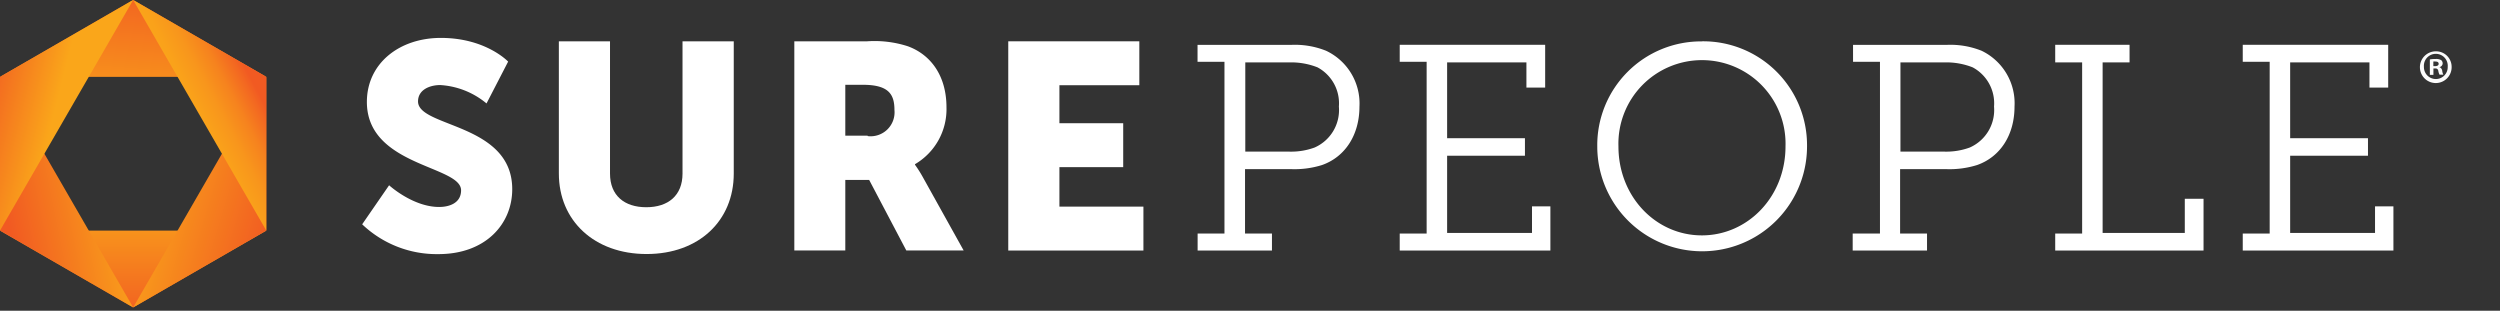 <svg id="Layer_1" data-name="Layer 1" xmlns="http://www.w3.org/2000/svg" xmlns:xlink="http://www.w3.org/1999/xlink" viewBox="0 0 286.88 35.66"><rect x="0" y="0" width="286.88" height="35.66" fill="#333333" stroke="none"/><defs><style>.cls-1{fill:none;}.cls-2{clip-path:url(#clip-path);}.cls-3{fill:url(#linear-gradient);}.cls-4{clip-path:url(#clip-path-2);}.cls-5{fill:url(#linear-gradient-2);}.cls-6{clip-path:url(#clip-path-3);}.cls-7{fill:url(#linear-gradient-3);}.cls-8{clip-path:url(#clip-path-4);}.cls-9{fill:url(#linear-gradient-4);}.cls-10{clip-path:url(#clip-path-5);}.cls-11{fill:url(#linear-gradient-5);}.cls-12{clip-path:url(#clip-path-6);}.cls-13{fill:url(#linear-gradient-6);}.cls-14{clip-path:url(#clip-path-7);}.cls-15{fill:#fff;}.cls-16{fill:#fcfcfc;}</style><clipPath id="clip-path"><polygon class="cls-1" points="15.27 0 0 8.82 0 8.82 30.56 8.82 15.29 0 15.27 0"/></clipPath><linearGradient id="linear-gradient" x1="0.02" y1="35.68" x2="1.02" y2="35.68" gradientTransform="translate(23.08 637.39) rotate(-180) scale(17.74)" gradientUnits="userSpaceOnUse"><stop offset="0" stop-color="#f15a22"/><stop offset="1" stop-color="#faa61a"/></linearGradient><clipPath id="clip-path-2"><polygon class="cls-1" points="0 26.46 15.28 35.28 30.56 26.46 0 26.46"/></clipPath><linearGradient id="linear-gradient-2" x1="-0.02" y1="35.64" x2="0.98" y2="35.64" gradientTransform="translate(-513.46 37.15) rotate(-90) scale(14.83)" xlink:href="#linear-gradient"/><clipPath id="clip-path-3"><polygon class="cls-1" points="15.28 35.28 15.28 35.28 30.56 26.46 30.56 8.82 15.28 35.28"/></clipPath><linearGradient id="linear-gradient-3" x1="0.01" y1="35.63" x2="1.01" y2="35.63" gradientTransform="matrix(0, -16.02, 16.02, 0, -547.69, 31.6)" xlink:href="#linear-gradient"/><clipPath id="clip-path-4"><polygon class="cls-1" points="0 26.46 15.28 35.28 0 8.82 0 26.46"/></clipPath><linearGradient id="linear-gradient-4" y1="35.69" x2="1" y2="35.69" gradientTransform="translate(-2.49 -578.91) scale(16.84)" gradientUnits="userSpaceOnUse"><stop offset="0" stop-color="#f15a22"/><stop offset="0.17" stop-color="#f15a22"/><stop offset="1" stop-color="#faa61a"/></linearGradient><clipPath id="clip-path-5"><polygon class="cls-1" points="15.27 0 0 8.82 0 26.46 15.28 0 15.27 0"/></clipPath><linearGradient id="linear-gradient-5" x1="-0.02" y1="35.64" x2="0.98" y2="35.64" gradientTransform="translate(341.84 2.64) rotate(90) scale(9.38)" xlink:href="#linear-gradient"/><clipPath id="clip-path-6"><polygon class="cls-1" points="15.28 0 30.56 26.46 30.56 8.82 15.28 0"/></clipPath><linearGradient id="linear-gradient-6" x1="-0.02" y1="35.66" x2="0.98" y2="35.66" gradientTransform="matrix(-10.99, 0, 0, -10.99, 31.76, 405.08)" gradientUnits="userSpaceOnUse"><stop offset="0" stop-color="#f15a22"/><stop offset="0.17" stop-color="#f15a22"/><stop offset="0.25" stop-color="#f36821"/><stop offset="0.43" stop-color="#f6831e"/><stop offset="0.62" stop-color="#f8961c"/><stop offset="0.81" stop-color="#faa21a"/><stop offset="1" stop-color="#faa61a"/></linearGradient><clipPath id="clip-path-7"><rect class="cls-1" width="286.88" height="35.66"/></clipPath></defs><title>SP_logo_white</title><g class="cls-2"><rect class="cls-3" x="9.7" y="-11.17" width="11.16" height="31.15" transform="translate(9.7 19.3) rotate(-85.55)"/></g><g class="cls-4"><rect class="cls-5" y="26.46" width="30.56" height="8.82"/></g><g class="cls-6"><rect class="cls-7" x="8.05" y="10.92" width="29.75" height="22.27" transform="translate(-4.8 37.63) rotate(-73.23)"/></g><g class="cls-8"><rect class="cls-9" x="-2.48" y="7.56" width="20.23" height="28.97" transform="matrix(0.98, -0.2, 0.2, 0.98, -4.23, 1.96)"/></g><g class="cls-10"><rect class="cls-11" x="-7.06" y="2.59" width="29.39" height="21.28" transform="translate(-7.06 17.4) rotate(-75.86)"/></g><g class="cls-12"><rect class="cls-13" x="9.98" y="-2.04" width="25.89" height="30.54" transform="translate(-3.53 12.26) rotate(-27.9)"/></g><g class="cls-14"><path class="cls-15" d="M44.65,21.26s2.72,2.49,5.74,2.49c1.21,0,2.52-.47,2.52-1.91,0-2.85-10.81-2.75-10.81-10.14,0-4.43,3.73-7.35,8.49-7.35,5.17,0,7.72,2.72,7.72,2.72l-2.48,4.8a9.16,9.16,0,0,0-5.31-2.11c-1.21,0-2.55.54-2.55,1.88,0,3,10.81,2.48,10.81,10.07,0,4-3.06,7.45-8.46,7.45a12.39,12.39,0,0,1-8.76-3.42Z"/><path class="cls-15" d="M64.12,4.74H70V19.92c0,2.52,1.65,3.86,4.16,3.86s4.16-1.34,4.16-3.86V4.74H84.2V19.92c0,5.41-4,9.23-10,9.23s-10.07-3.83-10.07-9.23V4.74Z"/><path class="cls-15" d="M91.15,4.74h8.36a12.43,12.43,0,0,1,4.67.57c2.72,1,4.43,3.49,4.43,7A7.31,7.31,0,0,1,105,18.84v0.07a13.8,13.8,0,0,1,.91,1.44l4.67,8.39H104l-4.26-8.09H97v8.09H91.15v-24Zm8.43,10.88a2.75,2.75,0,0,0,3.06-3c0-1.81-.67-2.89-3.63-2.89H97v5.84h2.55Z"/><polygon class="cls-15" points="115.7 4.74 130.74 4.74 130.74 9.78 121.57 9.78 121.57 14.14 128.89 14.14 128.89 19.18 121.57 19.18 121.57 23.71 131.21 23.71 131.21 28.75 115.7 28.75 115.7 4.74"/><path class="cls-15" d="M137.42,26.8h3.09V7.09h-3.09V5.15h10.74a9.6,9.6,0,0,1,4,.67A6.68,6.68,0,0,1,156,12.23c0,3.26-1.65,5.78-4.3,6.71a10.58,10.58,0,0,1-3.49.47h-5.34V26.8h3.09v1.95h-8.53V26.8ZM148,17.4a7.81,7.81,0,0,0,2.85-.47,4.7,4.7,0,0,0,2.79-4.7,4.68,4.68,0,0,0-2.45-4.5A8.21,8.21,0,0,0,148,7.16h-5.1V17.4H148Z"/><polygon class="cls-15" points="160.62 26.8 163.71 26.8 163.71 7.09 160.62 7.09 160.62 5.14 177.31 5.14 177.31 10.05 175.16 10.05 175.16 7.16 166.06 7.16 166.06 15.86 174.99 15.86 174.99 17.87 166.06 17.87 166.06 26.73 175.8 26.73 175.8 23.68 177.91 23.68 177.91 28.75 160.62 28.75 160.62 26.8"/><path class="cls-15" d="M195.31,4.74A11.92,11.92,0,0,1,207.36,16.8a12,12,0,1,1-24.07,0,11.91,11.91,0,0,1,12-12.05m0,22.26c5.27,0,9.6-4.43,9.6-10.21a9.59,9.59,0,1,0-19.17,0c0,5.77,4.3,10.21,9.57,10.21"/><path class="cls-15" d="M212.64,26.8h3.09V7.09h-3.09V5.15h10.74a9.6,9.6,0,0,1,4,.67,6.68,6.68,0,0,1,3.79,6.41c0,3.26-1.64,5.78-4.3,6.71a10.58,10.58,0,0,1-3.49.47h-5.34V26.8h3.09v1.95h-8.53V26.8Zm10.54-9.4a7.81,7.81,0,0,0,2.85-.47,4.7,4.7,0,0,0,2.79-4.7,4.68,4.68,0,0,0-2.45-4.5,8.21,8.21,0,0,0-3.19-.57h-5.1V17.4h5.1Z"/><polygon class="cls-15" points="235.84 26.8 238.93 26.8 238.93 7.16 235.84 7.16 235.84 5.14 244.37 5.14 244.37 7.16 241.28 7.16 241.28 26.73 250.71 26.73 250.71 22.81 252.86 22.81 252.86 28.75 235.84 28.75 235.84 26.8"/><polygon class="cls-15" points="257.36 26.8 260.45 26.8 260.45 7.09 257.36 7.09 257.36 5.14 274.05 5.14 274.05 10.05 271.9 10.05 271.9 7.16 262.8 7.16 262.8 15.86 271.73 15.86 271.73 17.87 262.8 17.87 262.8 26.73 272.54 26.73 272.54 23.68 274.65 23.68 274.65 28.75 257.36 28.75 257.36 26.8"/></g><path class="cls-16" d="M281.33,7.66a1.82,1.82,0,1,1-1.81-1.77A1.78,1.78,0,0,1,281.33,7.66Zm-3.18,0a1.37,1.37,0,0,0,1.38,1.41,1.36,1.36,0,0,0,1.35-1.4A1.37,1.37,0,1,0,278.15,7.66Zm1.09,0.93h-0.41V6.82a3.57,3.57,0,0,1,.68-0.05,1.1,1.1,0,0,1,.62.13,0.49,0.49,0,0,1,.17.39,0.45,0.45,0,0,1-.37.41v0a0.52,0.52,0,0,1,.32.43,1.34,1.34,0,0,0,.13.44h-0.44a1.54,1.54,0,0,1-.14-0.43,0.31,0.31,0,0,0-.37-0.28h-0.19V8.59Zm0-1h0.19c0.23,0,.41-0.08.41-0.26s-0.12-.27-0.38-0.27a1,1,0,0,0-.23,0V7.59Z"/></svg>